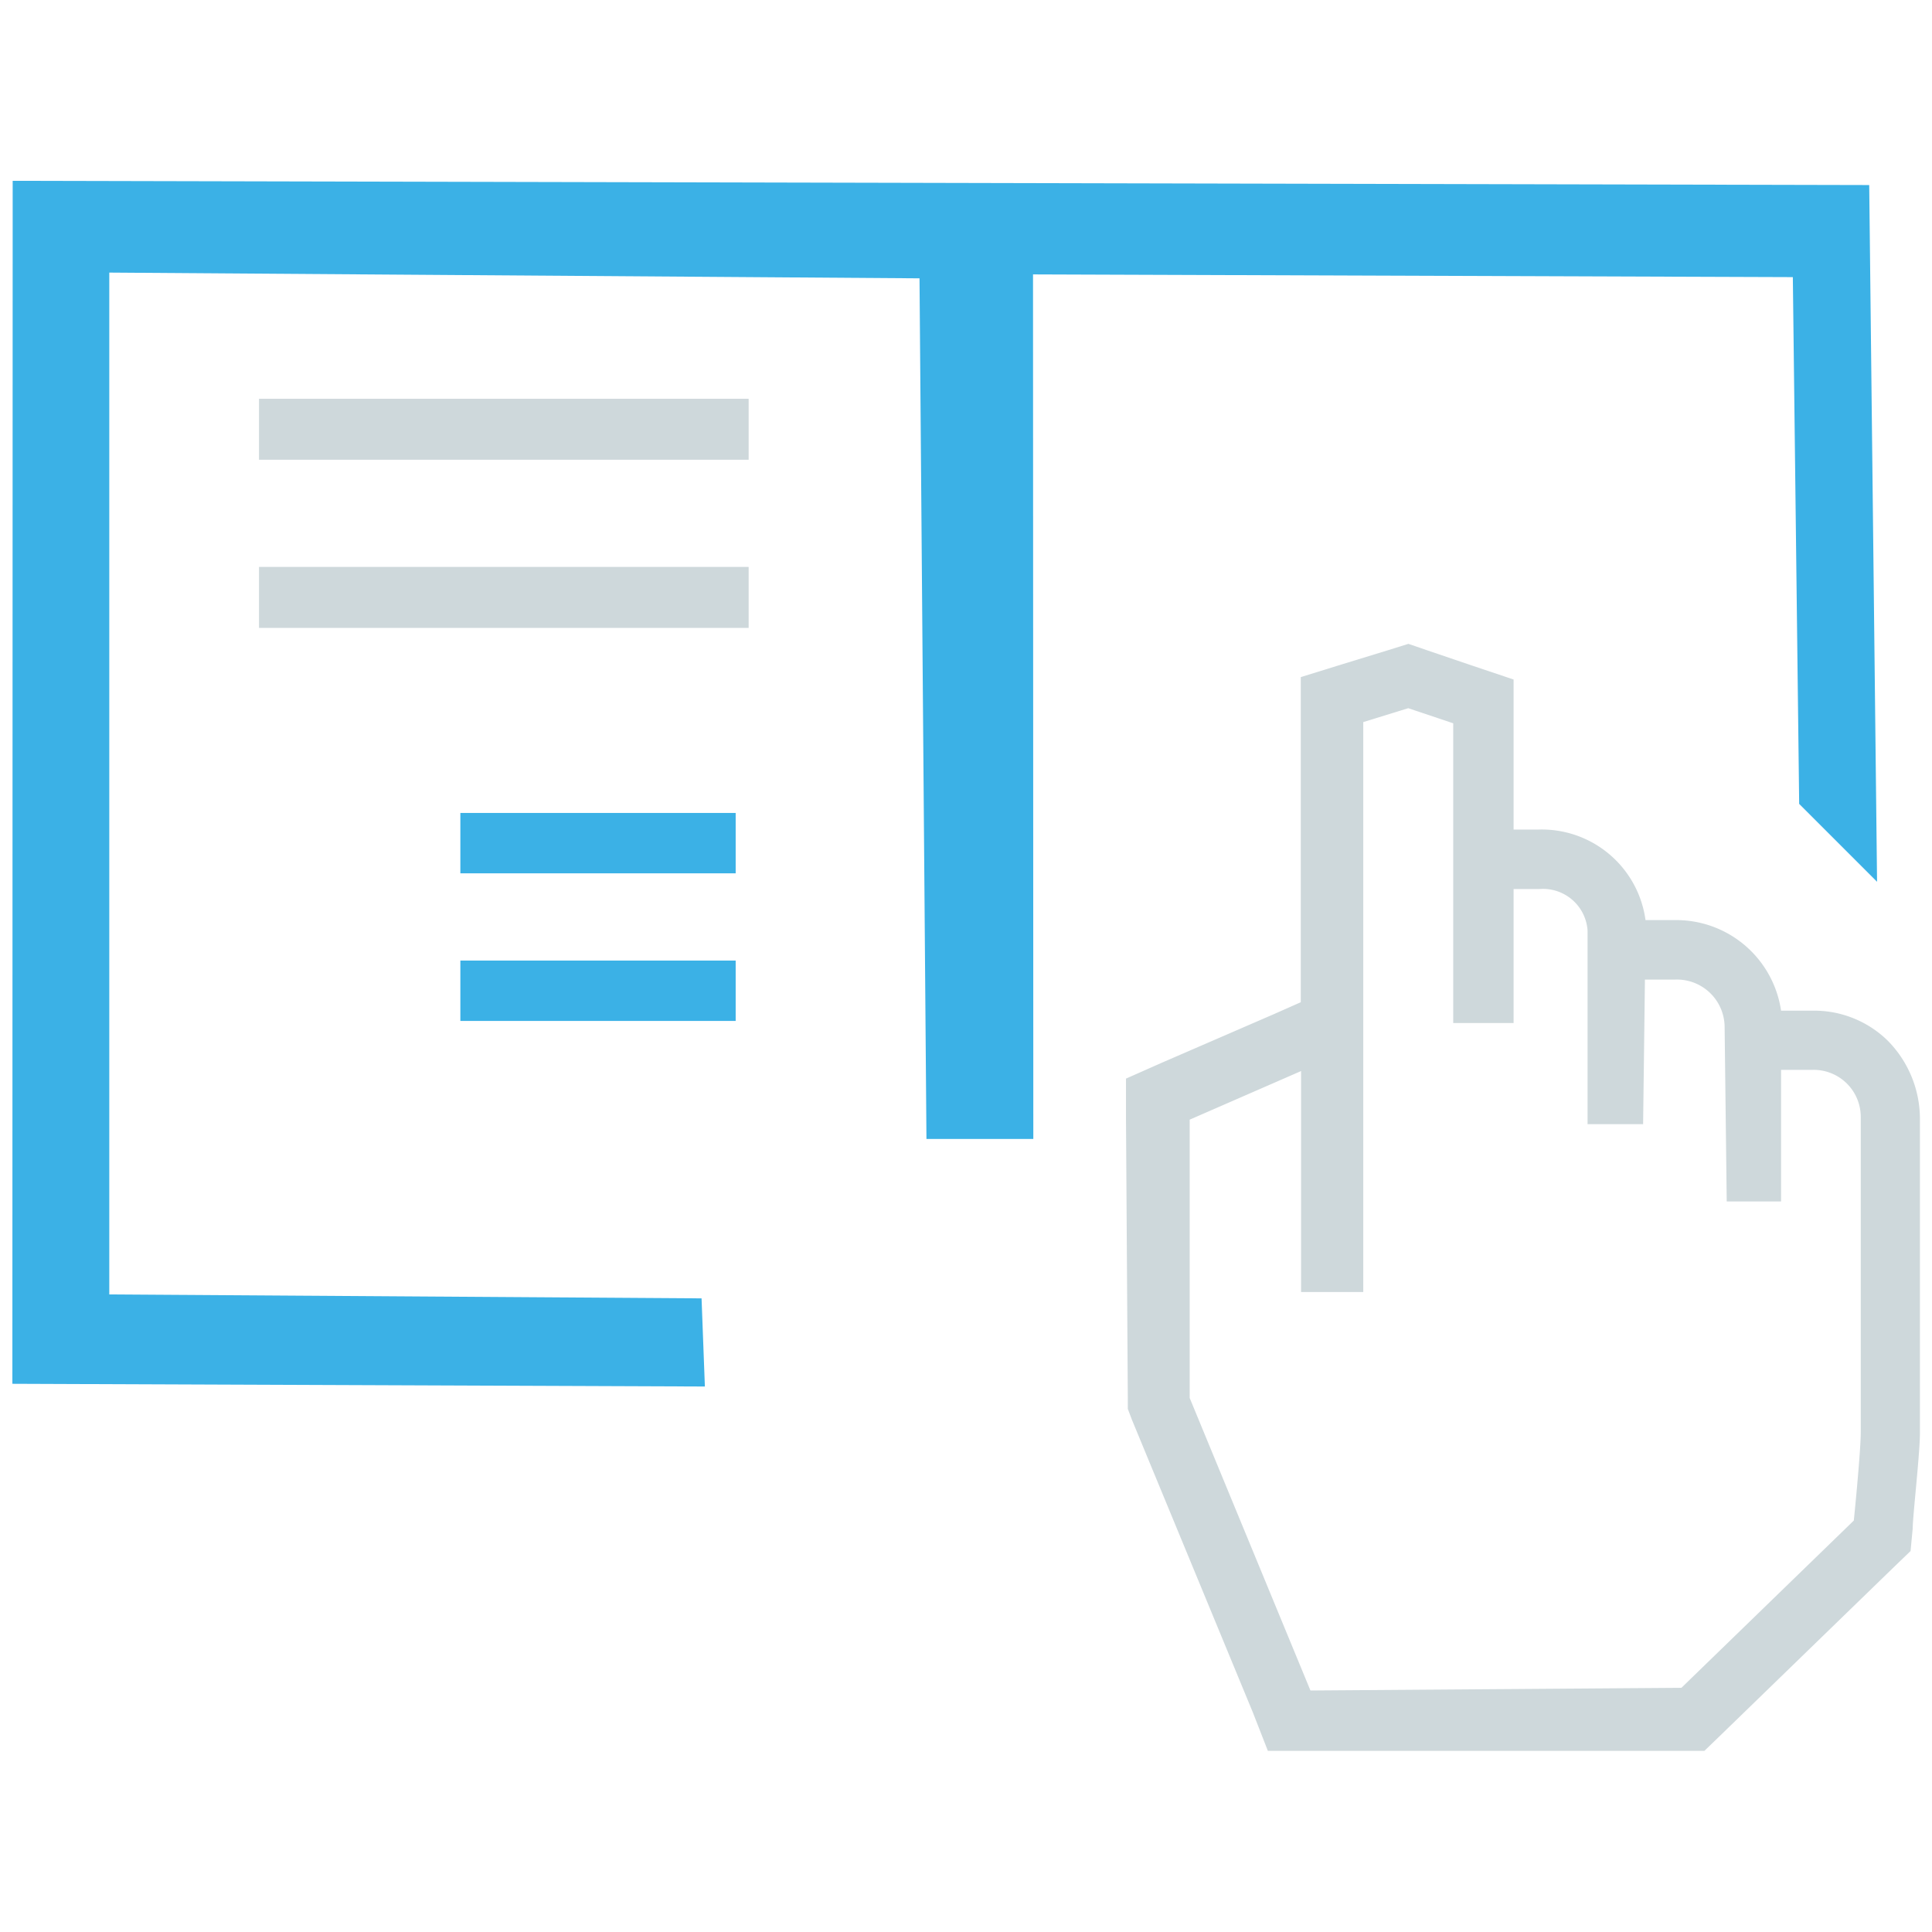 <svg id="Capa_1" data-name="Capa 1" xmlns="http://www.w3.org/2000/svg" viewBox="0 0 64 64"><defs><style>.cls-1{fill:#3bb1e6;}.cls-2{fill:#ced8db;}</style></defs><g id="ico_especificaciones"><rect class="cls-1" x="15.25" y="26.93" width="9.12" height="2"/><rect class="cls-1" x="15.25" y="31.82" width="9.12" height="2"/><rect class="cls-2" x="8.58" y="13.21" width="16.22" height="2.02"/><rect class="cls-2" x="8.58" y="18.78" width="16.22" height="2.02"/><polygon class="cls-1" points="61.92 6.13 0.42 5.99 0.41 45.84 23.35 45.93 23.24 43.01 3.62 42.88 3.62 9.03 30.46 9.22 30.69 37.73 34.23 37.73 34.22 9.09 59.39 9.18 59.6 26.63 62.18 29.21 61.92 6.13"/><path class="cls-2" d="M46.65,23.46l1.49.5v9.93l2,0V29.45H51a1.48,1.48,0,0,1,1.59,1.37v6.42h1.84s.06-4.67.06-4.79h1A1.58,1.58,0,0,1,57.13,34V34l.07,5.8H59V35.44h1.06A1.56,1.56,0,0,1,61.64,37V47.43c0,.68-.23,2.94-.23,2.94L55.7,55.91,43.41,56l-4-9.69,0-9.22,3.69-1.61,0,7.32h2.06V23.92l1.49-.46m0-2.13-.64.2-1.5.46-1.42.44V33.2l-.88.39-3.69,1.6-1.22.54v1.34l.06,9.21v.39l.14.37,4,9.68L42,58h1.36l12.29,0h.81l.59-.57,5.71-5.54.53-.51.07-.74c0-.39.23-2.39.24-3.13V37.1a3.69,3.69,0,0,0-1.06-2.62,3.48,3.48,0,0,0-2.51-1H59a3.51,3.51,0,0,0-3.55-3h-.94a3.47,3.47,0,0,0-3.55-3h-.82V22.51l-1.37-.46-1.47-.5-.64-.22Z"/></g></svg>